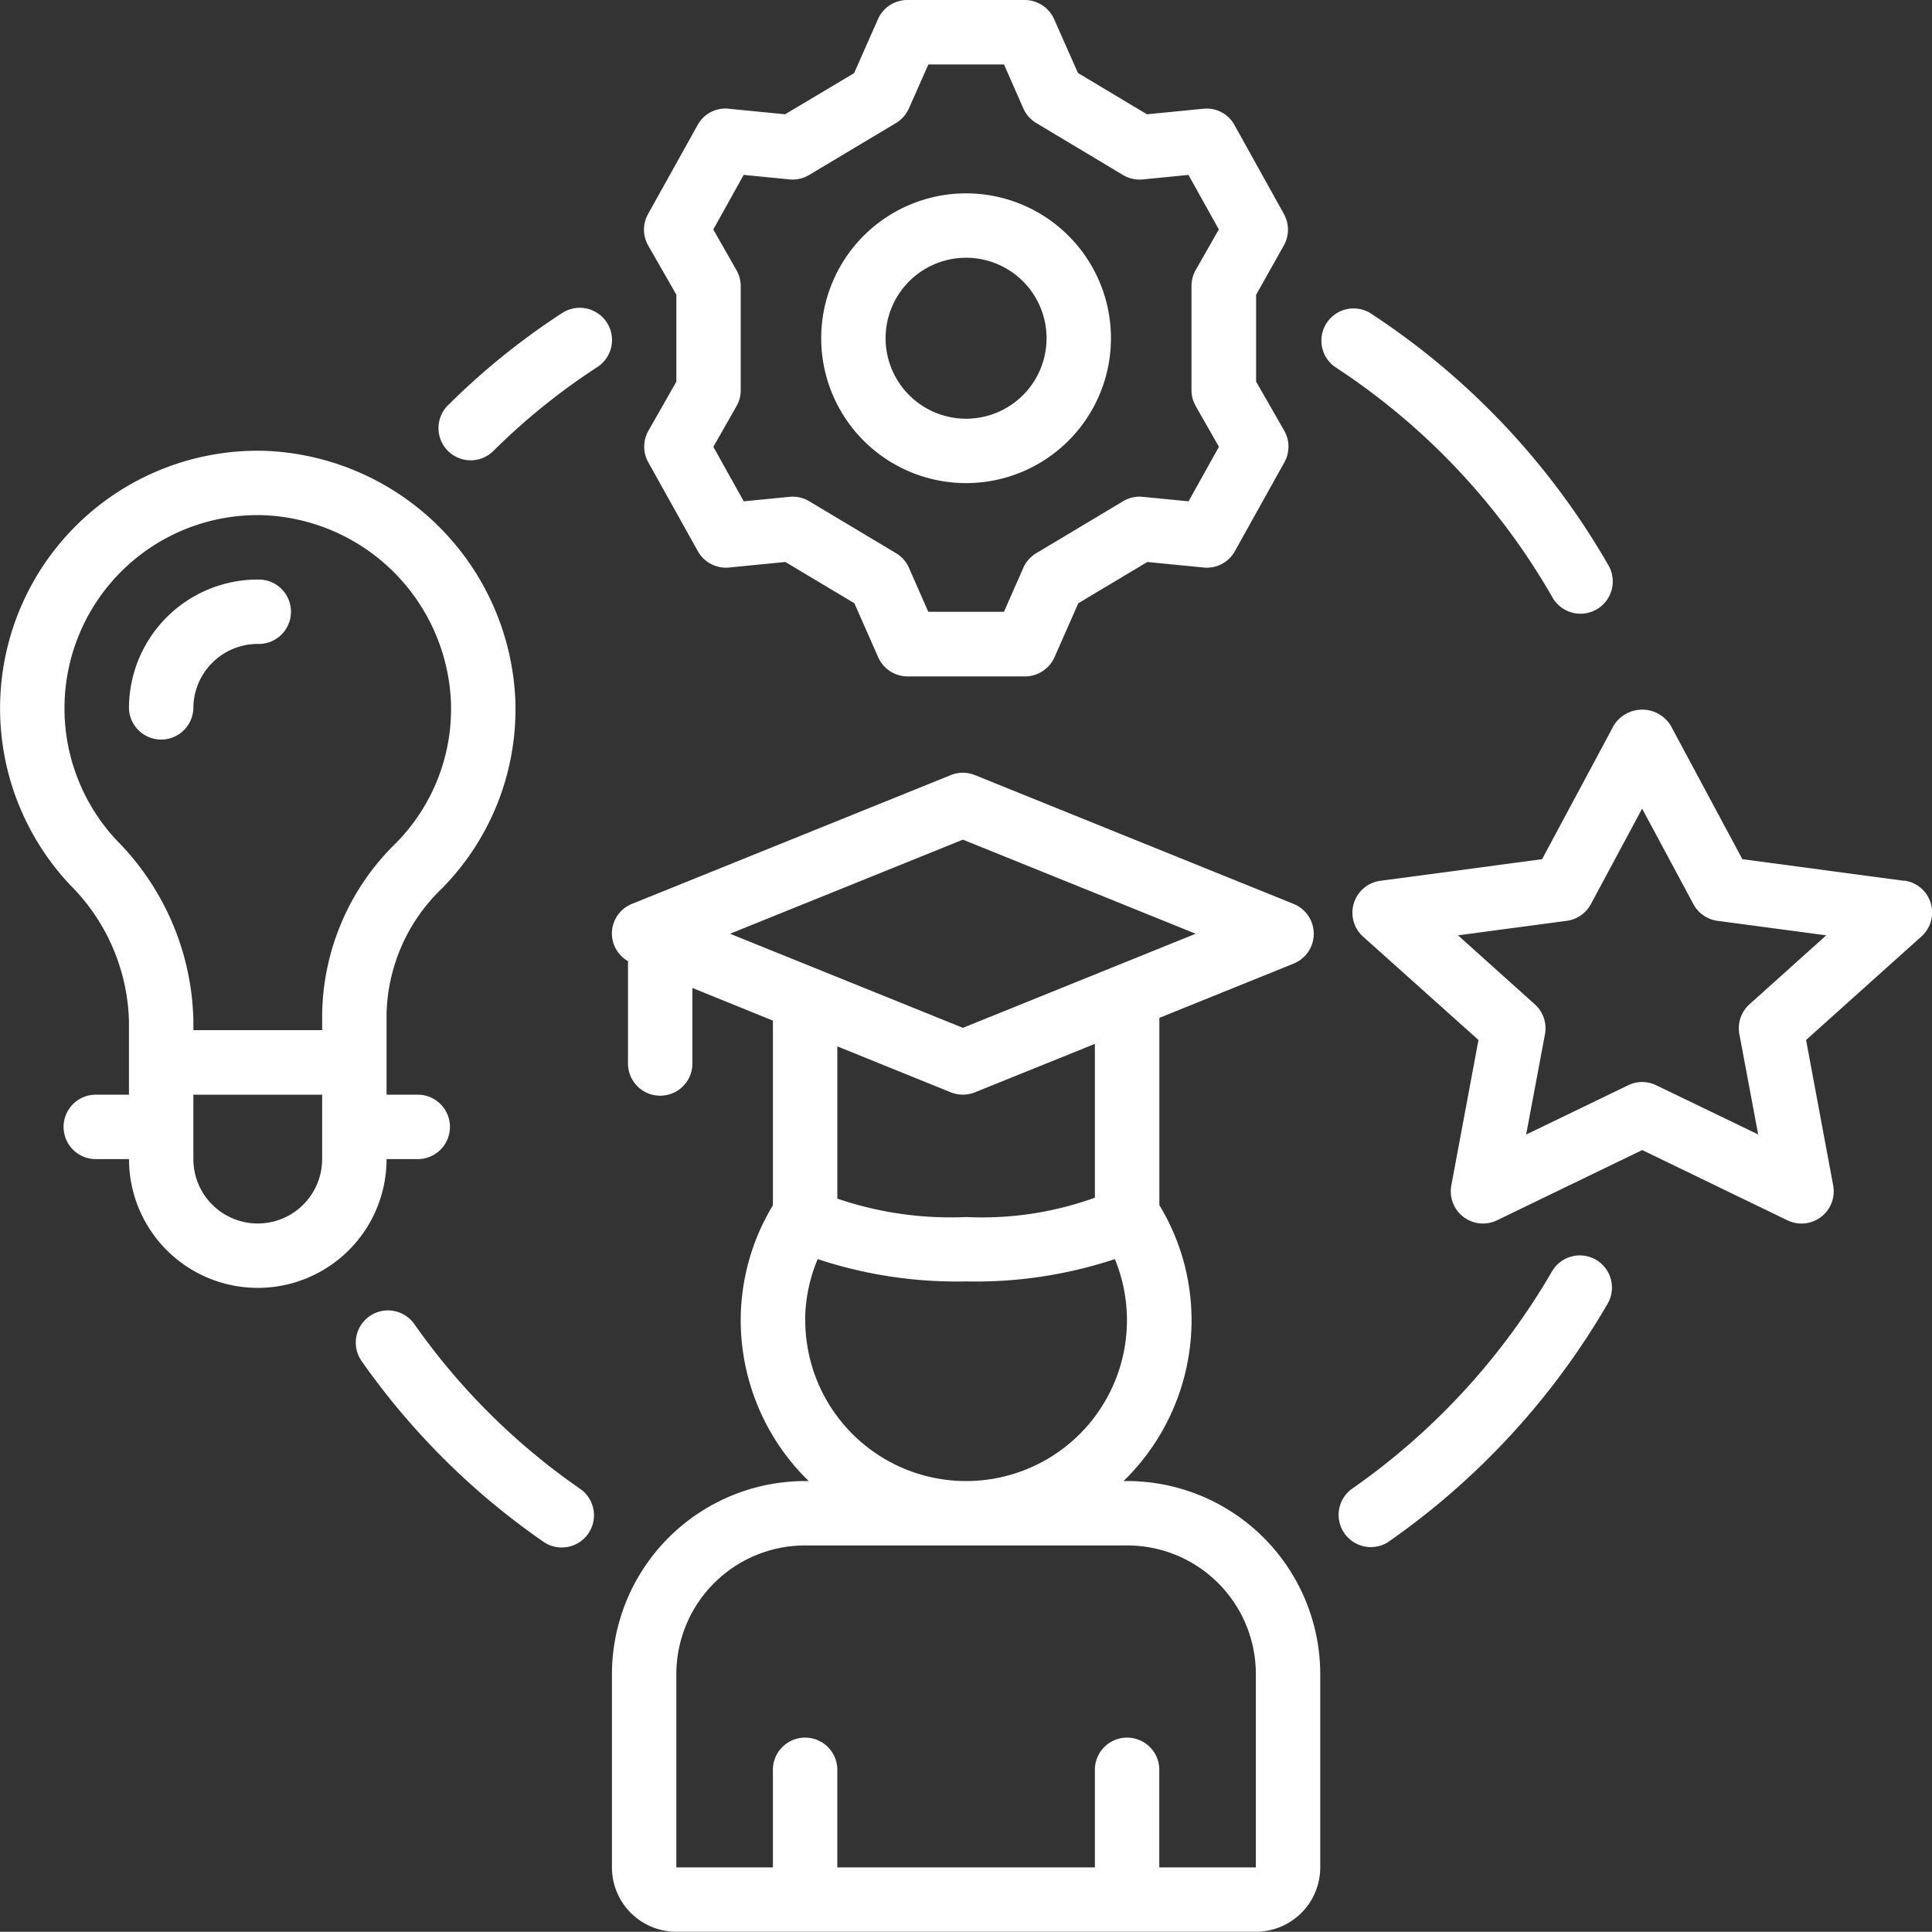 <svg xmlns="http://www.w3.org/2000/svg" width="61.599" height="61.592" viewBox="0 0 61.599 61.592"><rect x="0" y="0" width="61.599" height="61.592" fill="#333333" stroke="none"/><defs><style>.a{fill:#fff;}</style></defs><g transform="translate(0.051)"><g transform="translate(-0.051)"><path class="a" d="M38.013,49.908H37.9a7.163,7.163,0,0,0,2.168-5.133,7.07,7.07,0,0,0-1.027-3.665V35.14l4.285-1.731a1.026,1.026,0,0,0,0-1.9L33.161,27.4a1.025,1.025,0,0,0-.77,0L22.228,31.505a1.016,1.016,0,0,0-.128,1.827v3.231a1.027,1.027,0,1,0,2.053,0V34.187l2.567,1.041v5.888a7.078,7.078,0,0,0-1.026,3.659,7.159,7.159,0,0,0,2.167,5.133h-.114a6.164,6.164,0,0,0-6.159,6.158v6.159a2.053,2.053,0,0,0,2.053,2.053H42.118a2.053,2.053,0,0,0,2.053-2.053V56.066a6.163,6.163,0,0,0-6.158-6.158Zm-.9-9.112.023-.031-.017.027ZM32.777,29.458l7.423,3-7.423,3-7.423-3Zm-.385,8.056a1.034,1.034,0,0,0,.77,0l3.824-1.545v4.905a10.59,10.59,0,0,1-4.106.616,11.145,11.145,0,0,1-4.106-.587V36.049Zm-4.644,7.26a5.061,5.061,0,0,1,.4-1.942,14.12,14.12,0,0,0,4.736.711,14.074,14.074,0,0,0,4.739-.712,5.128,5.128,0,1,1-9.871,1.944ZM42.118,62.226H39.039V59.147a1.027,1.027,0,1,0-2.053,0v3.079H28.773V59.147a1.027,1.027,0,1,0-2.053,0v3.079H23.641V56.066a4.106,4.106,0,0,1,4.106-4.105H38.013a4.1,4.1,0,0,1,4.105,4.105Z" transform="translate(-2.077 -2.687)"/><path class="a" d="M8.616,22.546a1.027,1.027,0,1,0,0-2.053A4.106,4.106,0,0,0,4.51,24.6a1.027,1.027,0,0,0,2.053,0A2.053,2.053,0,0,1,8.616,22.546Z" transform="translate(-0.398 -2.015)"/><path class="a" d="M13.3,38.523a1.027,1.027,0,0,0,0-2.053H12.274V33.886a5.717,5.717,0,0,1,1.753-3.98,8.135,8.135,0,0,0,2.353-6.011,8.306,8.306,0,0,0-8.029-7.955A8.214,8.214,0,0,0,2.193,29.791a6.367,6.367,0,0,1,1.868,4.334V36.47H3.035a1.027,1.027,0,1,0,0,2.053H4.062a4.106,4.106,0,0,0,8.212,0ZM3.687,28.379A6.159,6.159,0,0,1,8.307,17.992a6.226,6.226,0,0,1,6.02,5.965,6.088,6.088,0,0,1-1.763,4.5,7.758,7.758,0,0,0-2.343,5.424v.531H6.115v-.291A8.4,8.4,0,0,0,3.687,28.379Zm6.533,10.144a2.053,2.053,0,0,1-4.106,0V36.47h4.106Z" transform="translate(0.051 -1.567)"/><path class="a" d="M43.122,7.826a1.027,1.027,0,0,0,0-1.007L41.55,3.989a1.009,1.009,0,0,0-1-.521l-1.791.176-2.2-1.316L35.8.616A1.028,1.028,0,0,0,34.865,0H31.118a1.026,1.026,0,0,0-.939.616l-.758,1.716-2.2,1.312L25.43,3.468a1.006,1.006,0,0,0-1,.521l-1.576,2.83a1.027,1.027,0,0,0,0,1.007l.9,1.57v2.772l-.893,1.569a1.027,1.027,0,0,0,0,1.007l1.577,2.829a1.028,1.028,0,0,0,1,.521l1.791-.176,2.2,1.316.757,1.715a1.027,1.027,0,0,0,.94.617h3.746a1.027,1.027,0,0,0,.94-.617l.757-1.715,2.2-1.316,1.792.176a1.017,1.017,0,0,0,1-.521l1.577-2.829a1.027,1.027,0,0,0,0-1.007l-.9-1.569V9.4Zm-2.81,5.12.741,1.3-.969,1.738-1.459-.143a1.015,1.015,0,0,0-.628.14l-2.771,1.658a1.025,1.025,0,0,0-.411.467l-.616,1.4H31.786l-.616-1.4a1.018,1.018,0,0,0-.41-.467l-2.772-1.658a1.007,1.007,0,0,0-.628-.14l-1.458.143-.969-1.738.741-1.3a1.022,1.022,0,0,0,.132-.508V9.124a1.038,1.038,0,0,0-.134-.507l-.741-1.3L25.9,5.576l1.459.144a1.04,1.04,0,0,0,.628-.141l2.772-1.658a1.03,1.03,0,0,0,.41-.466l.619-1.4H34.2l.616,1.4a1.03,1.03,0,0,0,.41.466L37.995,5.58a1.04,1.04,0,0,0,.628.141l1.458-.144.969,1.738-.741,1.3a1.025,1.025,0,0,0-.131.507v3.315a1.016,1.016,0,0,0,.134.508Z" transform="translate(-2.189)"/><path class="a" d="M33.607,6.837a4.619,4.619,0,1,0,4.619,4.619A4.619,4.619,0,0,0,33.607,6.837Zm0,7.185a2.566,2.566,0,1,1,2.566-2.566A2.566,2.566,0,0,1,33.607,14.022Z" transform="translate(-2.805 -0.672)"/><path class="a" d="M65.361,30.55l-5.156-.689-2.289-4.268a1.068,1.068,0,0,0-1.809,0l-2.288,4.268-5.156.689a1.026,1.026,0,0,0-.549,1.782l3.677,3.293-.865,4.633a1.027,1.027,0,0,0,1.457,1.116l4.628-2.239,4.629,2.239A1.027,1.027,0,0,0,63.1,40.262l-.864-4.637,3.677-3.3a1.026,1.026,0,0,0-.549-1.782Zm-4.928,3.936a1.025,1.025,0,0,0-.324.952l.6,3.2L57.46,37.07a1.026,1.026,0,0,0-.9,0l-3.249,1.571.6-3.2a1.024,1.024,0,0,0-.323-.952l-2.45-2.2,3.469-.463a1.028,1.028,0,0,0,.768-.533l1.634-3.044,1.634,3.044a1.026,1.026,0,0,0,.767.533l3.469.463Z" transform="translate(-4.652 -2.467)"/><path class="a" d="M19.4,11.05a22.733,22.733,0,0,0-3.623,2.924,1.027,1.027,0,1,0,1.444,1.46,20.651,20.651,0,0,1,3.3-2.66A1.027,1.027,0,0,0,19.4,11.051Z" transform="translate(-1.475 -1.071)"/><path class="a" d="M55.485,44.528a1.028,1.028,0,0,0-1.4.375,21.75,21.75,0,0,1-6.4,6.947,1.027,1.027,0,0,0,1.169,1.686,23.837,23.837,0,0,0,7.008-7.608A1.028,1.028,0,0,0,55.485,44.528Z" transform="translate(-4.603 -4.365)"/><path class="a" d="M14.4,46.776a1.026,1.026,0,0,0-1.683,1.176,23.207,23.207,0,0,0,5.82,5.777,1.027,1.027,0,0,0,1.169-1.688A21.171,21.171,0,0,1,14.4,46.776Z" transform="translate(-1.188 -4.557)"/><path class="a" d="M54.059,20.15a1.029,1.029,0,0,0,1.785-1.022,23.693,23.693,0,0,0-7.622-8.081,1.027,1.027,0,0,0-1.119,1.72A21.6,21.6,0,0,1,54.059,20.15Z" transform="translate(-4.543 -1.071)"/></g></g></svg>